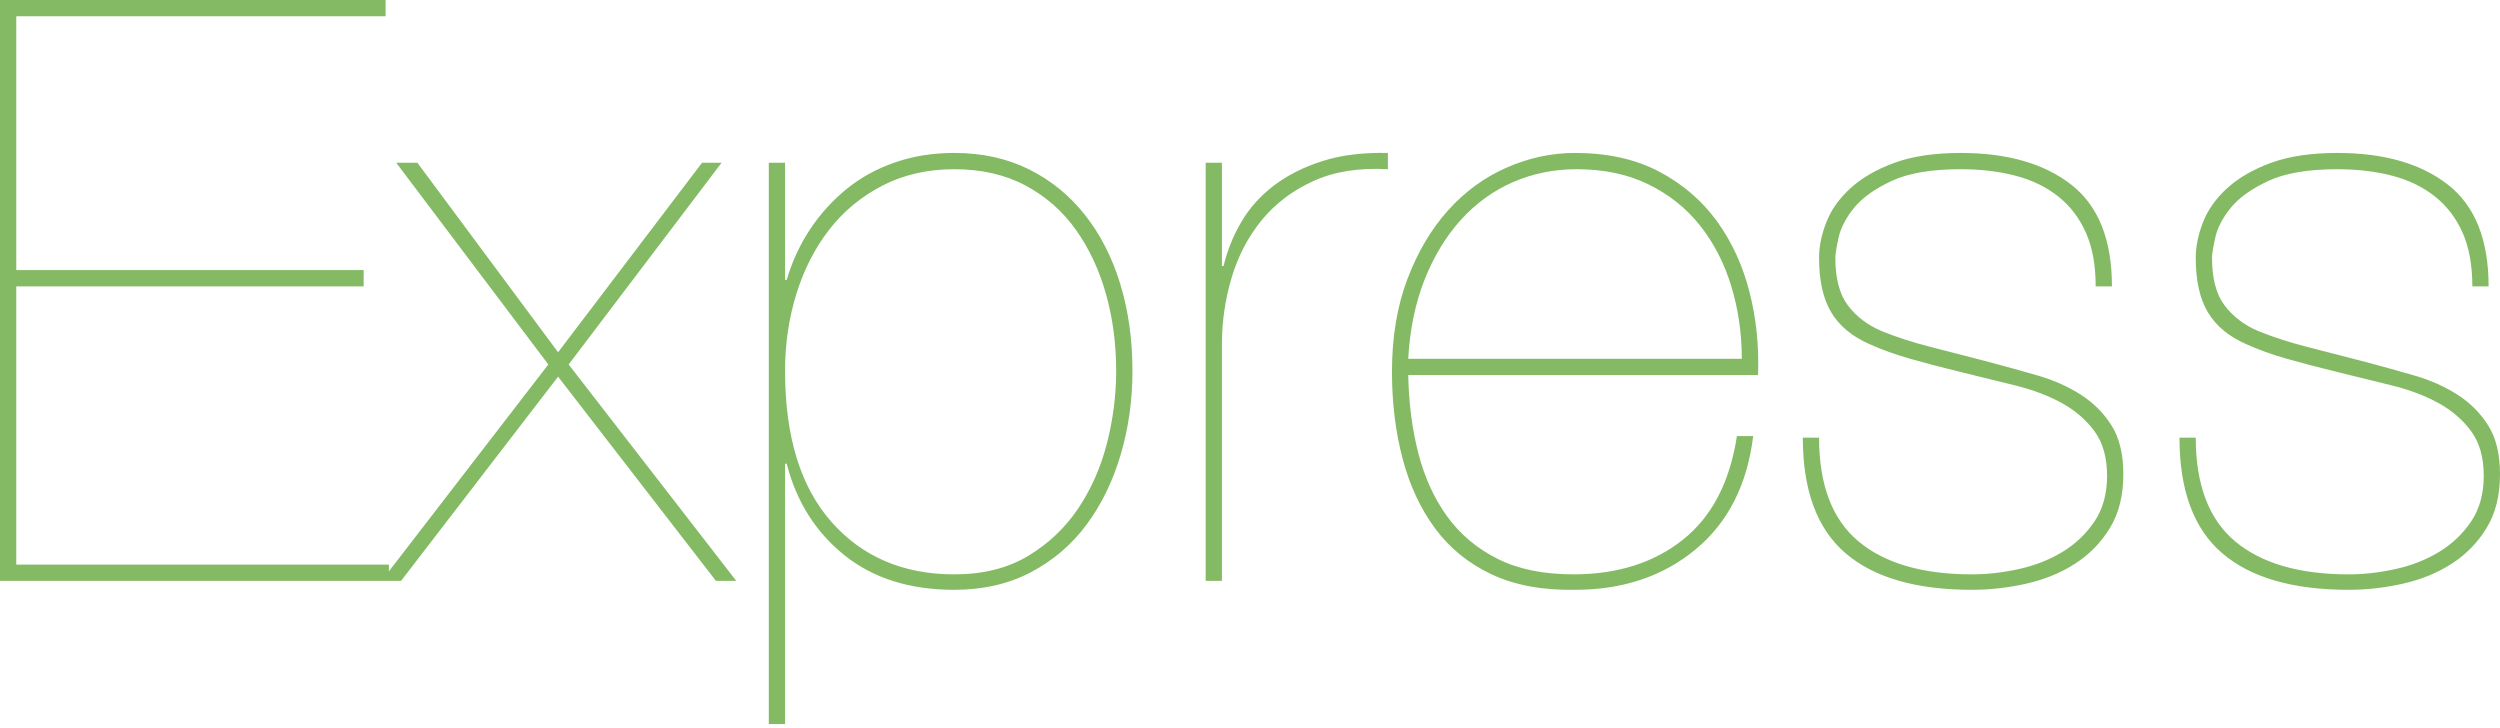 <?xml version="1.0" encoding="UTF-8" standalone="no"?>
<!DOCTYPE svg PUBLIC "-//W3C//DTD SVG 1.1//EN" "http://www.w3.org/Graphics/SVG/1.1/DTD/svg11.dtd">
<svg width="100%" height="100%" viewBox="0 0 512 149" version="1.1" xmlns="http://www.w3.org/2000/svg" xmlns:xlink="http://www.w3.org/1999/xlink" xml:space="preserve" xmlns:serif="http://www.serif.com/" style="fill-rule:evenodd;clip-rule:evenodd;stroke-linejoin:round;stroke-miterlimit:2;">
    <g>
        <path d="M3.332,115.629l0,-56.981l71.144,-0l-0,-3.333l-71.144,0l0,-51.983l75.642,0l0,-3.332l-78.974,-0l0,118.961l79.641,0l-0,-3.332l-76.309,0Zm140.455,-82.307l-29.491,38.821l-28.824,-38.821l-4.332,0l31.157,41.32l-34.156,44.319l3.999,0l32.156,-41.819l32.323,41.819l4.165,0l-34.322,-44.319l31.323,-41.32l-3.998,0Zm16.994,114.963l-0,-53.316l0.333,0c2,7.775 5.943,14.023 11.83,18.744c5.887,4.721 13.384,7.081 22.492,7.081c5.887,0 11.108,-1.194 15.662,-3.582c4.554,-2.388 8.358,-5.637 11.413,-9.747c3.054,-4.11 5.387,-8.886 6.998,-14.329c1.61,-5.442 2.416,-11.163 2.416,-17.161c-0,-6.442 -0.834,-12.385 -2.5,-17.827c-1.666,-5.443 -4.082,-10.164 -7.247,-14.162c-3.166,-3.999 -6.998,-7.109 -11.497,-9.331c-4.498,-2.221 -9.58,-3.332 -15.245,-3.332c-4.332,0 -8.358,0.639 -12.079,1.916c-3.721,1.278 -7.025,3.082 -9.913,5.415c-2.888,2.333 -5.388,5.082 -7.498,8.247c-2.11,3.166 -3.721,6.637 -4.832,10.414l-0.333,-0l-0,-23.993l-3.332,0l-0,114.963l3.332,0Zm34.655,-30.657c-10.441,0 -18.827,-3.582 -25.158,-10.746c-6.331,-7.164 -9.497,-17.467 -9.497,-30.907c-0,-5.554 0.778,-10.83 2.333,-15.828c1.555,-4.998 3.804,-9.386 6.747,-13.162c2.944,-3.777 6.582,-6.776 10.913,-8.997c4.332,-2.222 9.22,-3.333 14.662,-3.333c5.554,0 10.414,1.111 14.579,3.333c4.165,2.221 7.609,5.248 10.33,9.08c2.721,3.832 4.776,8.22 6.165,13.162c1.388,4.943 2.082,10.191 2.082,15.745c0,4.999 -0.638,9.969 -1.916,14.912c-1.277,4.943 -3.249,9.386 -5.915,13.329c-2.665,3.943 -6.081,7.164 -10.246,9.664c-4.166,2.499 -9.192,3.748 -15.079,3.748Zm54.816,1.333l-0,-48.484c-0,-4.665 0.666,-9.219 1.999,-13.662c1.333,-4.443 3.388,-8.359 6.165,-11.746c2.777,-3.388 6.303,-6.054 10.58,-7.998c4.276,-1.944 9.358,-2.749 15.245,-2.416l-0,-3.332c-5.11,-0.111 -9.58,0.444 -13.412,1.666c-3.833,1.222 -7.137,2.888 -9.914,4.999c-2.777,2.11 -4.998,4.581 -6.664,7.414c-1.667,2.832 -2.888,5.859 -3.666,9.08l-0.333,0l-0,-21.16l-3.332,0l-0,85.639l3.332,0Zm38.154,-42.153l71.643,0c0.223,-5.887 -0.361,-11.551 -1.749,-16.994c-1.388,-5.443 -3.61,-10.275 -6.664,-14.495c-3.055,-4.221 -6.998,-7.609 -11.83,-10.164c-4.832,-2.555 -10.58,-3.832 -17.244,-3.832c-4.777,0 -9.442,1 -13.996,2.999c-4.554,2 -8.553,4.915 -11.996,8.747c-3.443,3.832 -6.22,8.525 -8.33,14.079c-2.111,5.554 -3.166,11.885 -3.166,18.994c-0,6.331 0.722,12.246 2.166,17.744c1.444,5.498 3.665,10.275 6.664,14.329c2.999,4.054 6.859,7.192 11.58,9.413c4.721,2.222 10.413,3.277 17.078,3.166c9.774,0 17.994,-2.749 24.658,-8.247c6.665,-5.499 10.608,-13.246 11.83,-23.243l-3.332,0c-1.444,9.442 -5.138,16.523 -11.08,21.243c-5.943,4.721 -13.412,7.081 -22.41,7.081c-6.109,0 -11.274,-1.055 -15.495,-3.165c-4.22,-2.111 -7.664,-4.999 -10.329,-8.664c-2.666,-3.666 -4.638,-7.97 -5.915,-12.913c-1.278,-4.942 -1.972,-10.302 -2.083,-16.078Zm68.311,-3.332l-68.311,0c0.333,-5.998 1.444,-11.385 3.332,-16.161c1.889,-4.777 4.36,-8.859 7.415,-12.246c3.054,-3.388 6.609,-5.971 10.663,-7.748c4.054,-1.777 8.414,-2.666 13.079,-2.666c5.554,0 10.441,1.028 14.662,3.083c4.221,2.055 7.747,4.859 10.58,8.414c2.832,3.554 4.97,7.692 6.414,12.412c1.444,4.721 2.166,9.692 2.166,14.912Zm72.477,-14.828l3.332,-0c-0,-9.553 -2.777,-16.495 -8.331,-20.827c-5.554,-4.332 -13.107,-6.498 -22.659,-6.498c-5.332,0 -9.83,0.667 -13.496,1.999c-3.665,1.333 -6.664,3.055 -8.997,5.165c-2.332,2.111 -3.998,4.443 -4.998,6.998c-1,2.555 -1.5,4.999 -1.5,7.331c0,4.665 0.833,8.386 2.5,11.163c1.666,2.777 4.276,4.943 7.83,6.498c2.444,1.111 5.221,2.11 8.331,2.999c3.11,0.889 6.72,1.833 10.83,2.832c3.665,0.889 7.275,1.778 10.83,2.666c3.554,0.889 6.692,2.083 9.413,3.582c2.722,1.5 4.943,3.416 6.665,5.749c1.721,2.332 2.582,5.387 2.582,9.163c0,3.666 -0.861,6.776 -2.582,9.331c-1.722,2.554 -3.916,4.637 -6.581,6.248c-2.666,1.61 -5.638,2.776 -8.914,3.498c-3.277,0.722 -6.47,1.083 -9.58,1.083c-10.108,0 -17.856,-2.249 -23.243,-6.747c-5.387,-4.499 -8.081,-11.58 -8.081,-21.244l-3.332,0c0,10.775 2.916,18.661 8.747,23.659c5.832,4.999 14.468,7.498 25.909,7.498c3.665,0 7.358,-0.417 11.079,-1.25c3.721,-0.833 7.054,-2.193 9.997,-4.082c2.944,-1.888 5.332,-4.331 7.164,-7.331c1.833,-2.999 2.749,-6.664 2.749,-10.996c0,-4.11 -0.805,-7.442 -2.415,-9.997c-1.611,-2.554 -3.721,-4.665 -6.332,-6.331c-2.61,-1.666 -5.553,-2.971 -8.83,-3.915c-3.277,-0.945 -6.581,-1.861 -9.914,-2.749c-4.665,-1.222 -8.747,-2.278 -12.246,-3.166c-3.498,-0.889 -6.747,-1.944 -9.746,-3.166c-2.888,-1.222 -5.193,-2.971 -6.915,-5.248c-1.722,-2.277 -2.582,-5.526 -2.582,-9.747c-0,-0.777 0.222,-2.166 0.666,-4.165c0.444,-2 1.5,-4.027 3.166,-6.082c1.666,-2.054 4.221,-3.887 7.664,-5.498c3.443,-1.61 8.164,-2.416 14.162,-2.416c4.11,0 7.858,0.445 11.246,1.333c3.388,0.889 6.304,2.305 8.747,4.249c2.444,1.944 4.332,4.415 5.665,7.414c1.333,2.999 2,6.665 2,10.997Zm77.141,-0l3.332,-0c0,-9.553 -2.776,-16.495 -8.33,-20.827c-5.554,-4.332 -13.107,-6.498 -22.659,-6.498c-5.332,0 -9.831,0.667 -13.496,1.999c-3.666,1.333 -6.665,3.055 -8.997,5.165c-2.333,2.111 -3.999,4.443 -4.999,6.998c-0.999,2.555 -1.499,4.999 -1.499,7.331c-0,4.665 0.833,8.386 2.499,11.163c1.666,2.777 4.277,4.943 7.831,6.498c2.444,1.111 5.22,2.11 8.331,2.999c3.11,0.889 6.72,1.833 10.829,2.832c3.666,0.889 7.276,1.778 10.83,2.666c3.555,0.889 6.692,2.083 9.414,3.582c2.721,1.5 4.943,3.416 6.664,5.749c1.722,2.332 2.583,5.387 2.583,9.163c-0,3.666 -0.861,6.776 -2.583,9.331c-1.721,2.554 -3.915,4.637 -6.581,6.248c-2.666,1.61 -5.637,2.776 -8.914,3.498c-3.276,0.722 -6.47,1.083 -9.58,1.083c-10.108,0 -17.855,-2.249 -23.242,-6.747c-5.388,-4.499 -8.081,-11.58 -8.081,-21.244l-3.332,0c-0,10.775 2.915,18.661 8.747,23.659c5.831,4.999 14.467,7.498 25.908,7.498c3.666,0 7.359,-0.417 11.08,-1.25c3.721,-0.833 7.053,-2.193 9.997,-4.082c2.943,-1.888 5.331,-4.331 7.164,-7.331c1.833,-2.999 2.749,-6.664 2.749,-10.996c-0,-4.11 -0.805,-7.442 -2.416,-9.997c-1.61,-2.554 -3.721,-4.665 -6.331,-6.331c-2.61,-1.666 -5.554,-2.971 -8.831,-3.915c-3.276,-0.945 -6.581,-1.861 -9.913,-2.749c-4.665,-1.222 -8.747,-2.278 -12.246,-3.166c-3.499,-0.889 -6.748,-1.944 -9.747,-3.166c-2.888,-1.222 -5.193,-2.971 -6.914,-5.248c-1.722,-2.277 -2.583,-5.526 -2.583,-9.747c0,-0.777 0.222,-2.166 0.667,-4.165c0.444,-2 1.499,-4.027 3.165,-6.082c1.666,-2.054 4.221,-3.887 7.664,-5.498c3.444,-1.61 8.164,-2.416 14.163,-2.416c4.109,0 7.858,0.445 11.246,1.333c3.388,0.889 6.303,2.305 8.747,4.249c2.444,1.944 4.332,4.415 5.665,7.414c1.333,2.999 1.999,6.665 1.999,10.997Z" style="fill:#84ba64;fill-rule:nonzero;"/>
    </g>
</svg>
